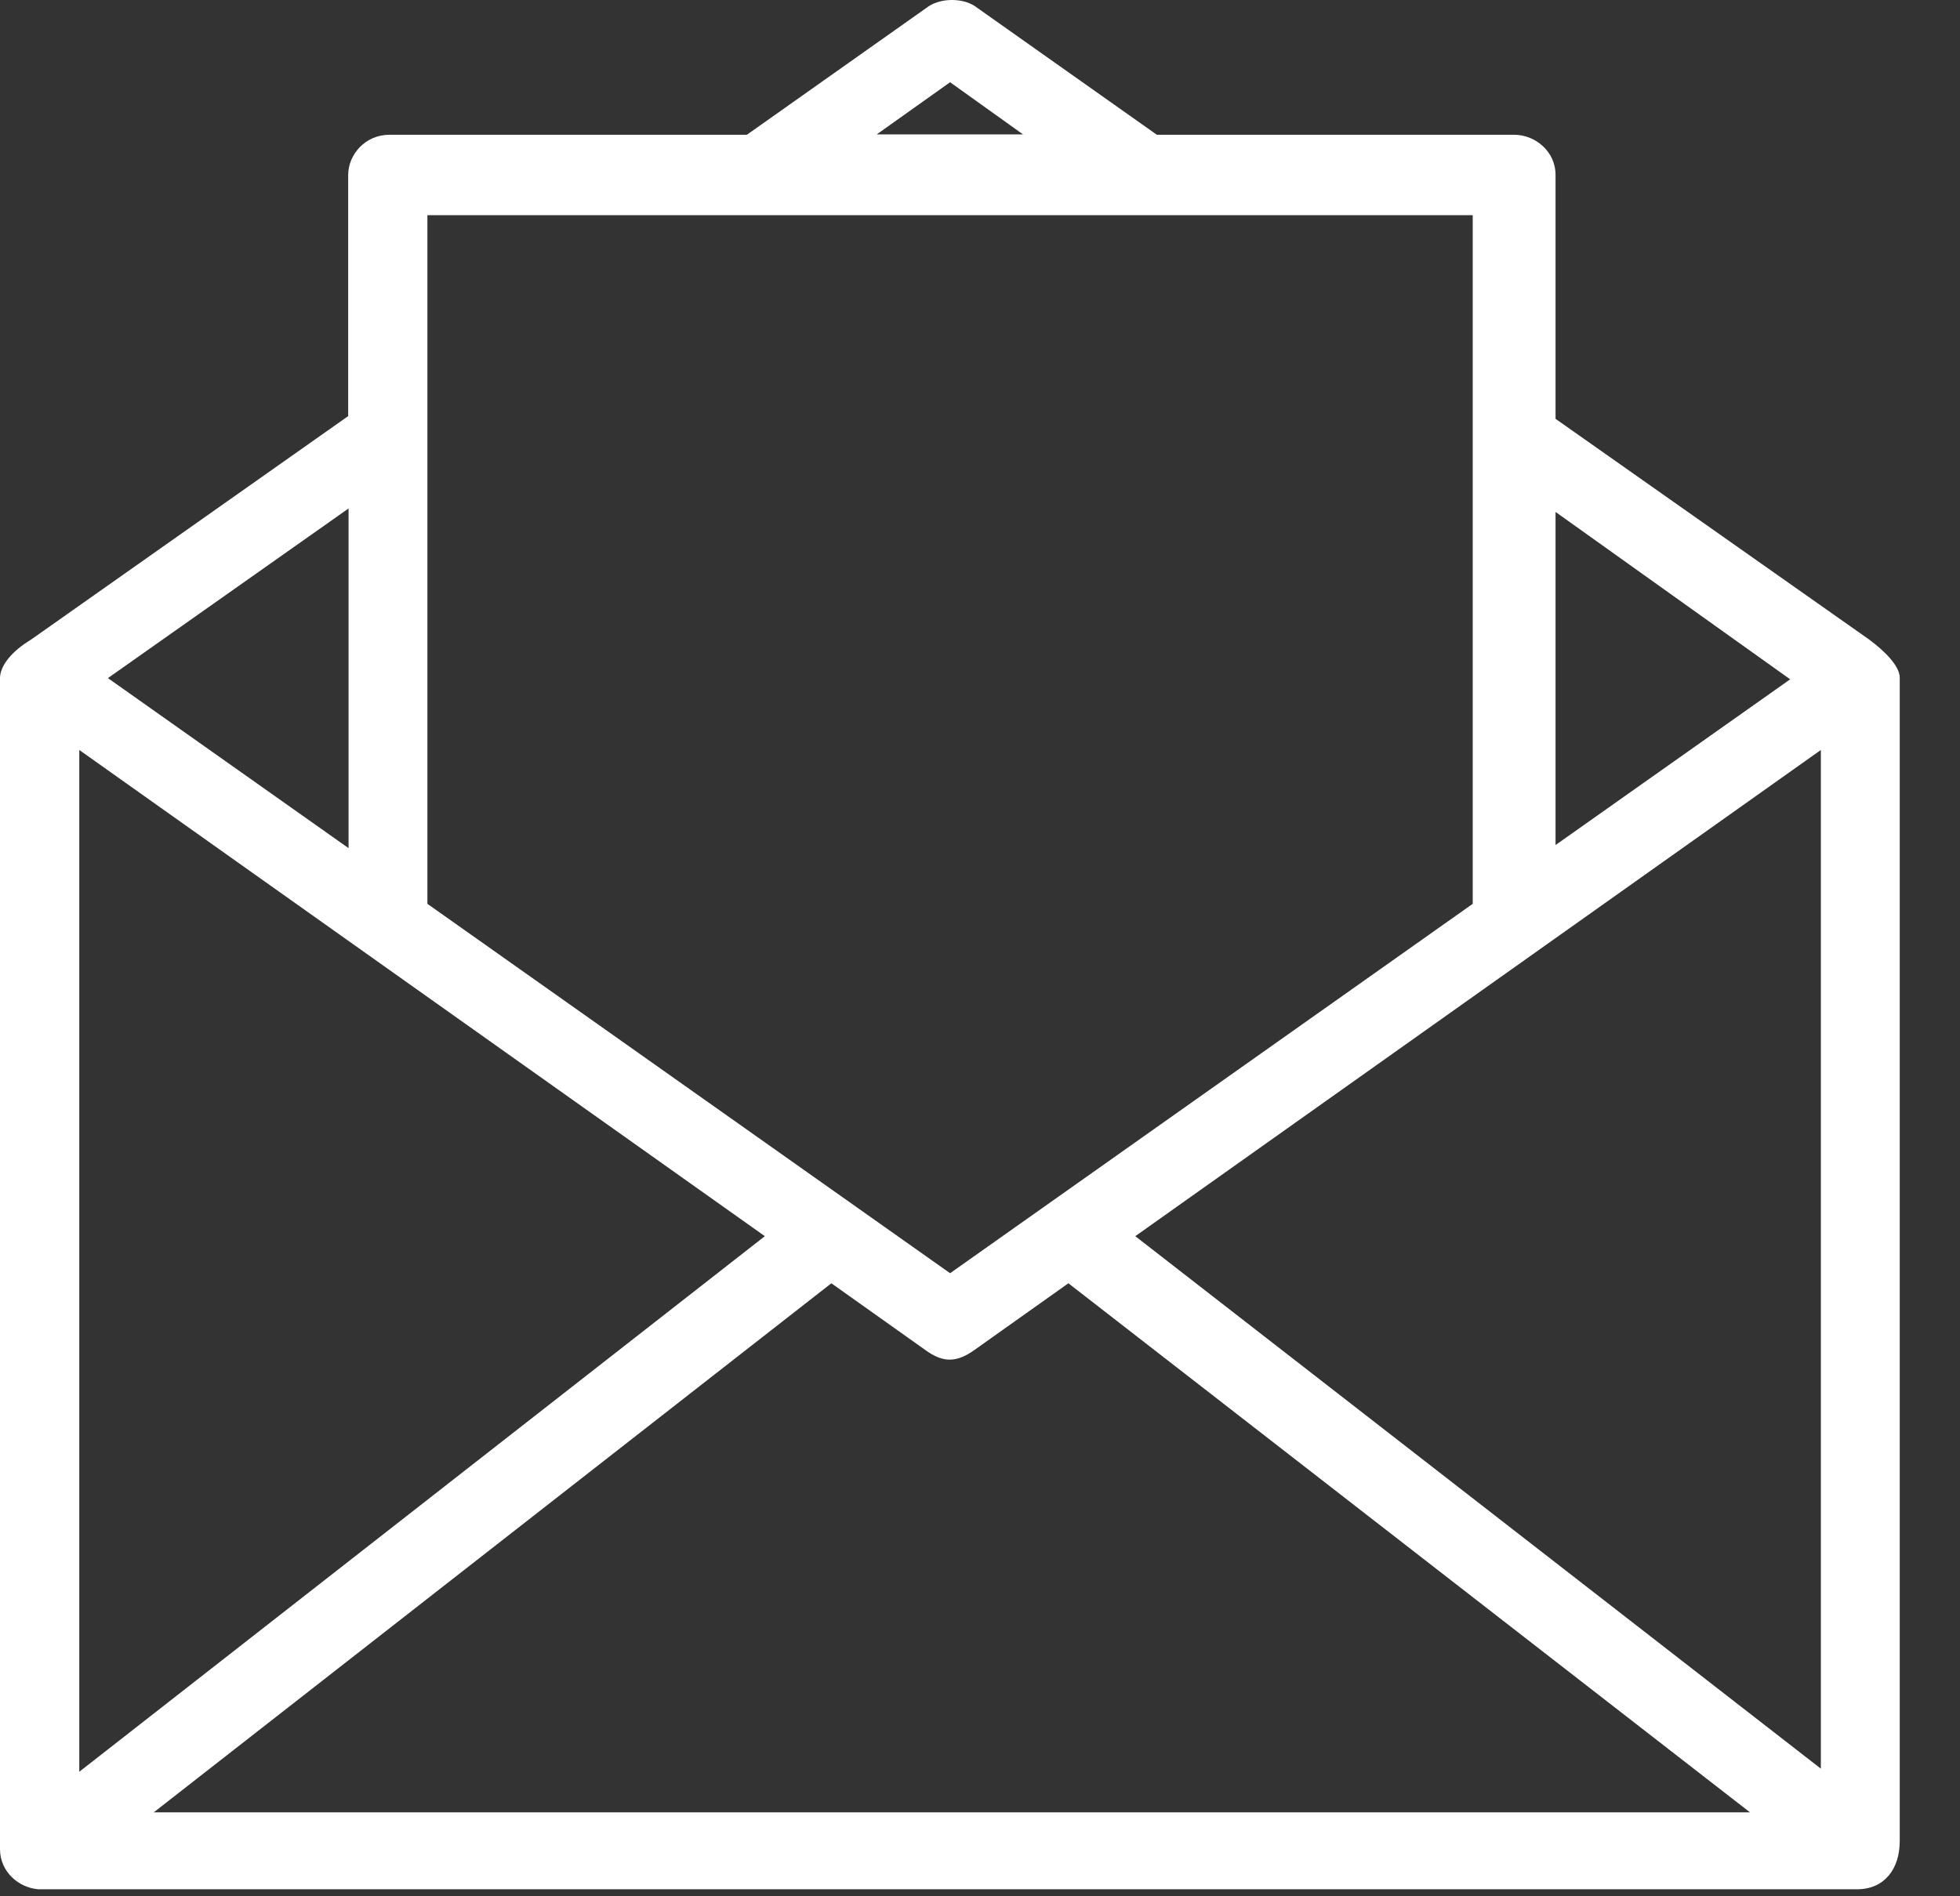 <svg width="31" height="30" viewBox="0 0 31 30" fill="none" xmlns="http://www.w3.org/2000/svg">
<rect x="0" y="0" width="31" height="30" fill="#333333" stroke="none"/>
<path d="M30.047 29.125C30.047 29.125 30.047 15.32 30.047 10.722C30.047 10.533 29.801 10.294 29.562 10.117L24.603 6.626V2.768C24.603 2.389 24.276 2.132 23.948 2.132H18.297L15.417 0.096C15.222 -0.032 14.894 -0.032 14.693 0.096L11.813 2.132H6.162C5.771 2.132 5.507 2.45 5.507 2.768V6.583L0.485 10.123C0.189 10.3 0 10.533 0 10.728C0 15.356 0 29.253 0 29.253C0 29.614 0.296 29.864 0.605 29.889C0.624 29.889 0.636 29.889 0.655 29.889H29.385C29.808 29.883 30.047 29.565 30.047 29.125ZM28.799 11.865V27.981L17.956 19.557L28.799 11.865ZM28.314 10.747L24.603 13.369V8.099L28.314 10.747ZM15.027 1.301L16.18 2.126H13.867L15.027 1.301ZM23.293 3.404V14.299L15.027 20.143L6.76 14.299V3.404H23.293ZM1.254 11.865L12.097 19.557L1.254 28.03V11.865ZM5.513 13.418L1.707 10.728L5.513 8.044V13.418ZM2.432 28.672L13.149 20.302L14.63 21.354C14.913 21.562 15.127 21.562 15.417 21.354L16.898 20.302L27.678 28.672H2.432Z" fill="white"/>
</svg>
